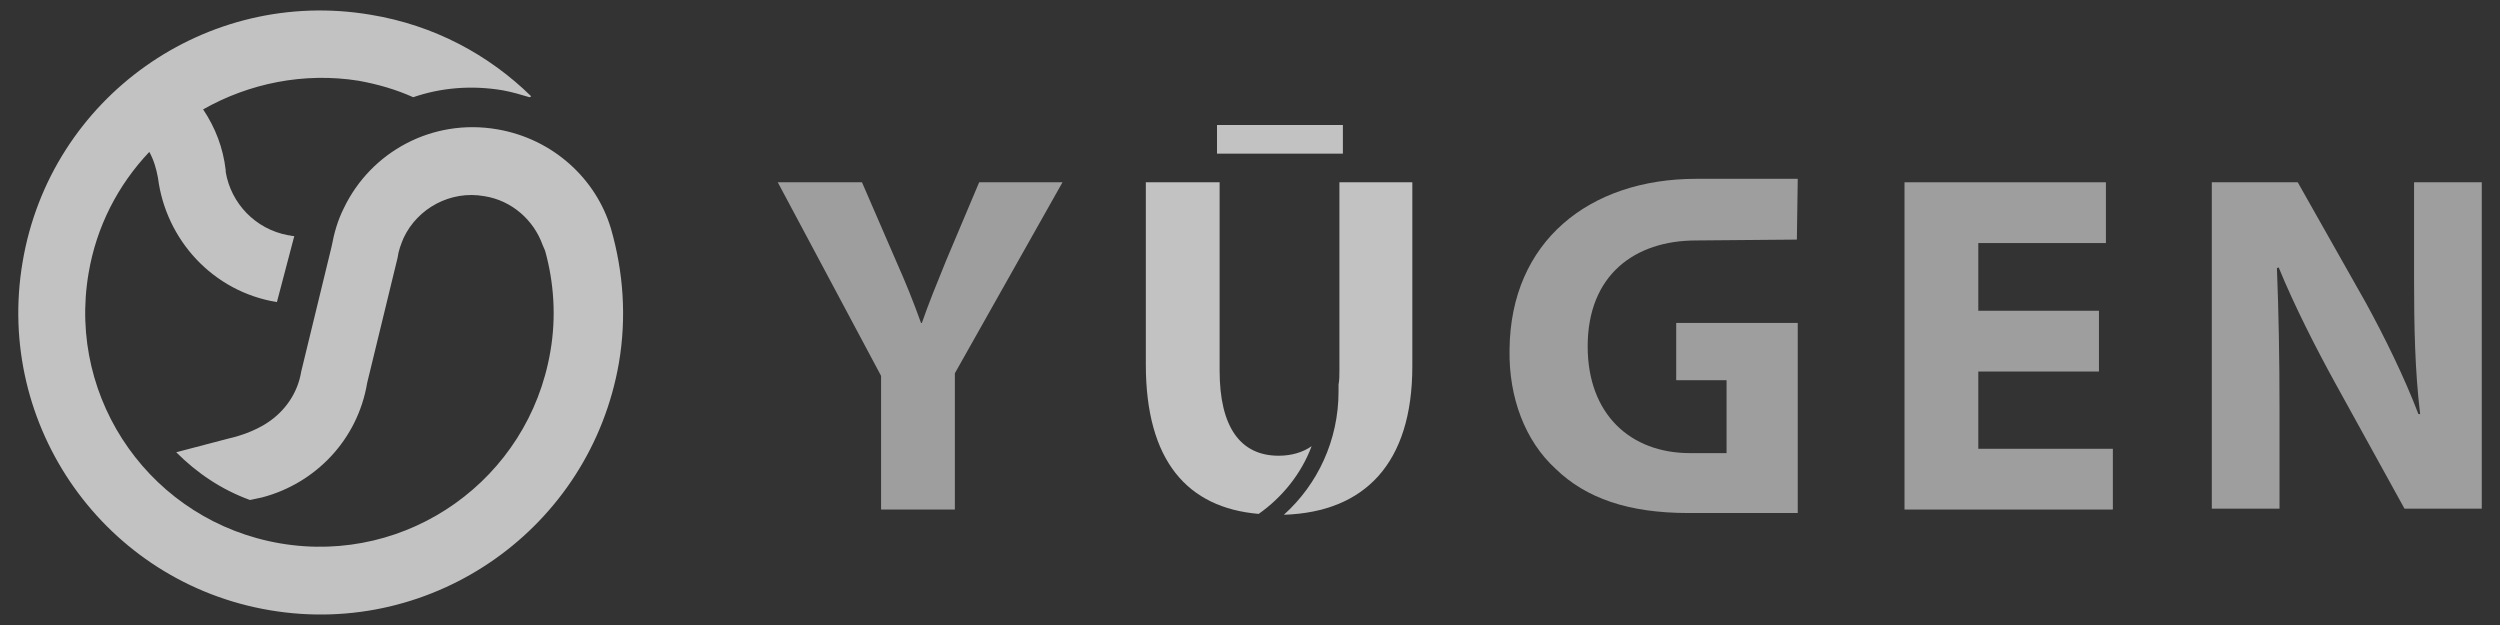 <?xml version="1.0" encoding="utf-8"?>
<!-- Generator: Adobe Illustrator 21.1.0, SVG Export Plug-In . SVG Version: 6.00 Build 0)  -->
<svg version="1.1" id="Capa_1" xmlns="http://www.w3.org/2000/svg" xmlns:xlink="http://www.w3.org/1999/xlink" x="0px" y="0px"
	 viewBox="0 0 288 72" style="enable-background:new 0 0 288 72;" xml:space="preserve">
<rect x="0" y="0" width="288" height="72" fill="#333333" stroke="none"/>
<style type="text/css">
	.st0{opacity:0.7;fill:#FFFFFF;}
	.st1{opacity:0.7;fill:#CDCCCC;}
	.st2{opacity:0.7;}
	.st3{fill:#FFFFFF;}
</style>
<path class="st0" d="M26.4,50.5c2.7-0.6,4.4-1.8,4.4-1.8c2-1.3,3.5-3.4,3.9-5.9l3.5-14.4c0.3-1.6,0.7-3,1.4-4.4
	c3.1-6.5,10.2-10.4,17.7-9.1c6.4,1.1,11.4,5.7,13.1,11.5c1.4,4.9,1.8,10.1,0.9,15.4C68,60.8,50,73.5,31.1,70.3
	c-19-3.2-31.7-21.2-28.5-40.1c3.2-19,21.2-31.7,40.1-28.5c7.3,1.2,13.6,4.6,18.5,9.4L61,11.2c-1-0.3-2-0.6-3.1-0.8
	c-3.6-0.6-7.1-0.3-10.3,0.8c-2-0.9-4.1-1.5-6.3-1.9c-6.3-1-12.6,0.3-17.9,3.3c1.4,2.1,2.3,4.4,2.6,7v0.2c0.6,3.6,3.4,6.6,7.2,7.3
	c0.2,0,0.4,0.1,0.7,0.1l-2,7.6c-7.4-1.2-12.8-7.2-13.7-14.3l0,0c-0.2-1.1-0.5-2.1-1-3l0,0c-3.6,3.8-6.1,8.6-7,14
	c-2.5,14.7,7.4,28.6,22.1,31.1s28.6-7.4,31.1-22.1c0.7-4,0.4-8-0.6-11.6l-0.3-0.7c-1-2.8-3.5-5.1-6.7-5.6c-3.9-0.7-7.7,1.4-9.3,4.8
	c-0.3,0.7-0.6,1.5-0.7,2.3l-3.5,14.4c-1.1,6.6-6,11.6-12.1,13.2l-1.4,0.3c-3.3-1.2-6.1-3.1-8.5-5.5L26.4,50.5z"/>
<path class="st1" d="M101.5,58.7V43.3L89.6,21h9.7l3.9,9c1.2,2.7,2,4.7,2.9,7.2h0.1c0.8-2.3,1.7-4.5,2.8-7.2l3.8-9h9.6L110,43v15.7
	H101.5z"/>
<polygon class="st1" points="241.8,42.8 227.9,42.8 227.9,51.7 243.4,51.7 243.4,58.7 219.4,58.7 219.4,21 242.6,21 242.6,28 
	227.9,28 227.9,35.8 241.8,35.8 "/>
<path class="st1" d="M254.8,58.7V21h9.9l7.8,13.8c2.2,4,4.5,8.7,6.1,12.9h0.2c-0.6-5-0.7-10.1-0.7-15.7V21h7.8v37.6H277l-8-14.5
	c-2.2-4-4.7-8.9-6.5-13.3l-0.2,0.1c0.2,5,0.3,10.3,0.3,16.4v11.3h-7.8L254.8,58.7L254.8,58.7z"/>
<g class="st2">
	<path class="st3" d="M145,59.2c2.7-1.9,4.9-4.6,6.1-7.8c-1,0.7-2.3,1.1-3.8,1.1c-4.4,0-6.8-3.3-6.8-9.8V21H132v21
		C132,53.1,136.8,58.5,145,59.2z"/>
	<rect x="140.2" y="14.4" class="st3" width="14.5" height="3.3"/>
	<path class="st3" d="M154.3,21v21.7c0,0.6,0,1.1-0.1,1.6c0,0.3,0,0.5,0,0.8c0,5.6-2.4,10.7-6.3,14.2c9.3-0.3,14.8-5.9,14.8-17.1V21
		H154.3z"/>
</g>
<path class="st1" d="M195.4,27.7c-7.1,0-12.5,4-12.5,12.2c0,7.8,4.9,12.3,11.8,12.3h4.2v-8.4h-5.8v-6.6h14v21.9h-12.6
	c-6.9,0-11.8-1.7-15.3-5.1c-3.5-3.2-5.4-8.2-5.3-13.7c0.1-12.5,9.2-19.7,21.5-19.7h11.7l-0.1,7L195.4,27.7L195.4,27.7z"/>
</svg>
